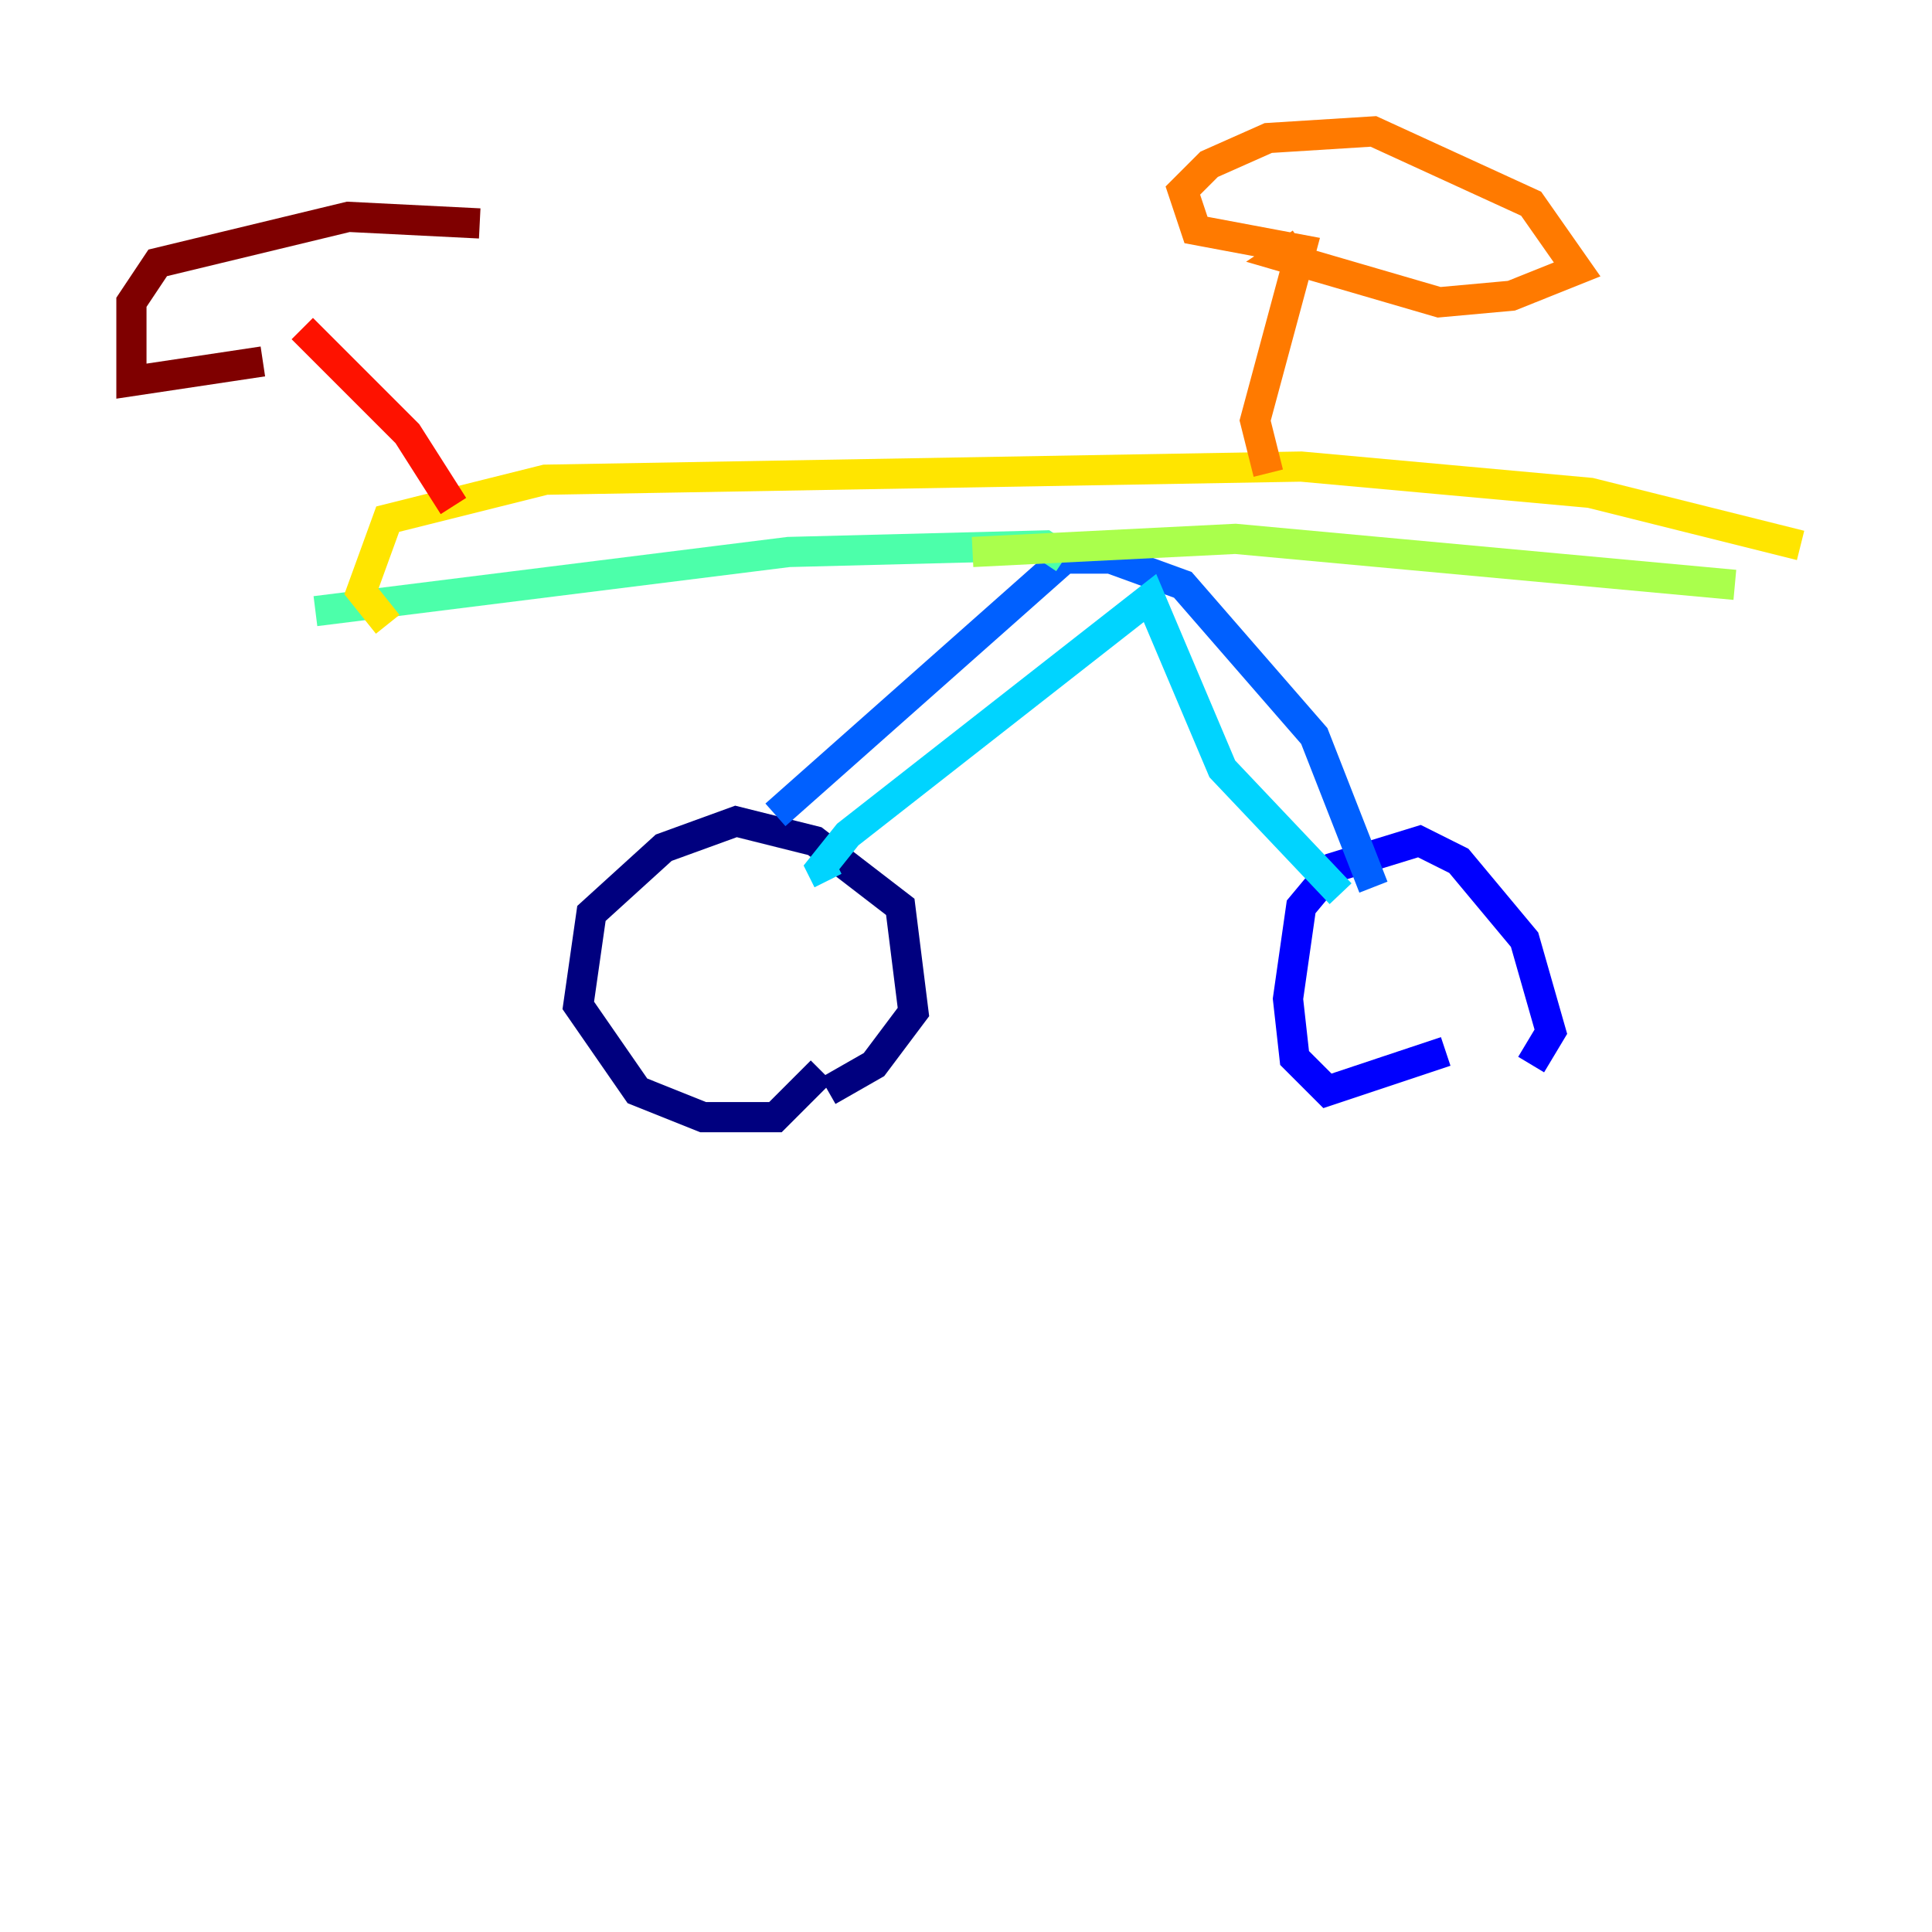 <?xml version="1.0" encoding="utf-8" ?>
<svg baseProfile="tiny" height="128" version="1.2" viewBox="0,0,128,128" width="128" xmlns="http://www.w3.org/2000/svg" xmlns:ev="http://www.w3.org/2001/xml-events" xmlns:xlink="http://www.w3.org/1999/xlink"><defs /><polyline fill="none" points="54.422,70.966 51.374,74.014 46.585,74.014 42.231,72.272 38.313,66.612 39.184,60.517 43.973,56.163 48.762,54.422 53.986,55.728 59.646,60.082 60.517,67.048 57.905,70.531 54.857,72.272" stroke="#00007f" stroke-width="2" /><polyline fill="none" points="95.782,69.66 87.946,72.272 85.769,70.095 85.333,66.177 86.204,60.082 88.381,57.469 94.041,55.728 96.653,57.034 101.007,62.258 102.748,68.354 101.442,70.531" stroke="#0000fe" stroke-width="2" /><polyline fill="none" points="51.374,53.986 70.531,37.007 73.578,37.007 78.367,38.748 87.075,48.762 90.993,58.776" stroke="#0060ff" stroke-width="2" /><polyline fill="none" points="54.857,58.34 54.422,57.469 56.163,55.292 76.191,39.619 80.98,50.939 88.816,59.211" stroke="#00d4ff" stroke-width="2" /><polyline fill="none" points="70.531,37.007 69.225,36.136 52.245,36.571 20.898,40.49" stroke="#4cffaa" stroke-width="2" /><polyline fill="none" points="64.435,36.571 81.85,35.701 114.939,38.748" stroke="#aaff4c" stroke-width="2" /><polyline fill="none" points="25.687,41.361 23.946,39.184 25.687,34.395 36.136,31.782 86.204,30.912 105.361,32.653 119.293,36.136" stroke="#ffe500" stroke-width="2" /><polyline fill="none" points="84.027,31.347 83.156,27.864 86.204,16.544 79.238,15.238 78.367,12.626 80.109,10.884 84.027,9.143 90.993,8.707 101.442,13.497 104.49,17.85 100.136,19.592 95.347,20.027 84.898,16.98 86.204,16.109" stroke="#ff7a00" stroke-width="2" /><polyline fill="none" points="30.041,33.524 26.993,28.735 20.027,21.769" stroke="#fe1200" stroke-width="2" /><polyline fill="none" points="17.415,23.946 8.707,25.252 8.707,20.027 10.449,17.415 23.075,14.367 31.782,14.803" stroke="#7f0000" stroke-width="2" /></svg>